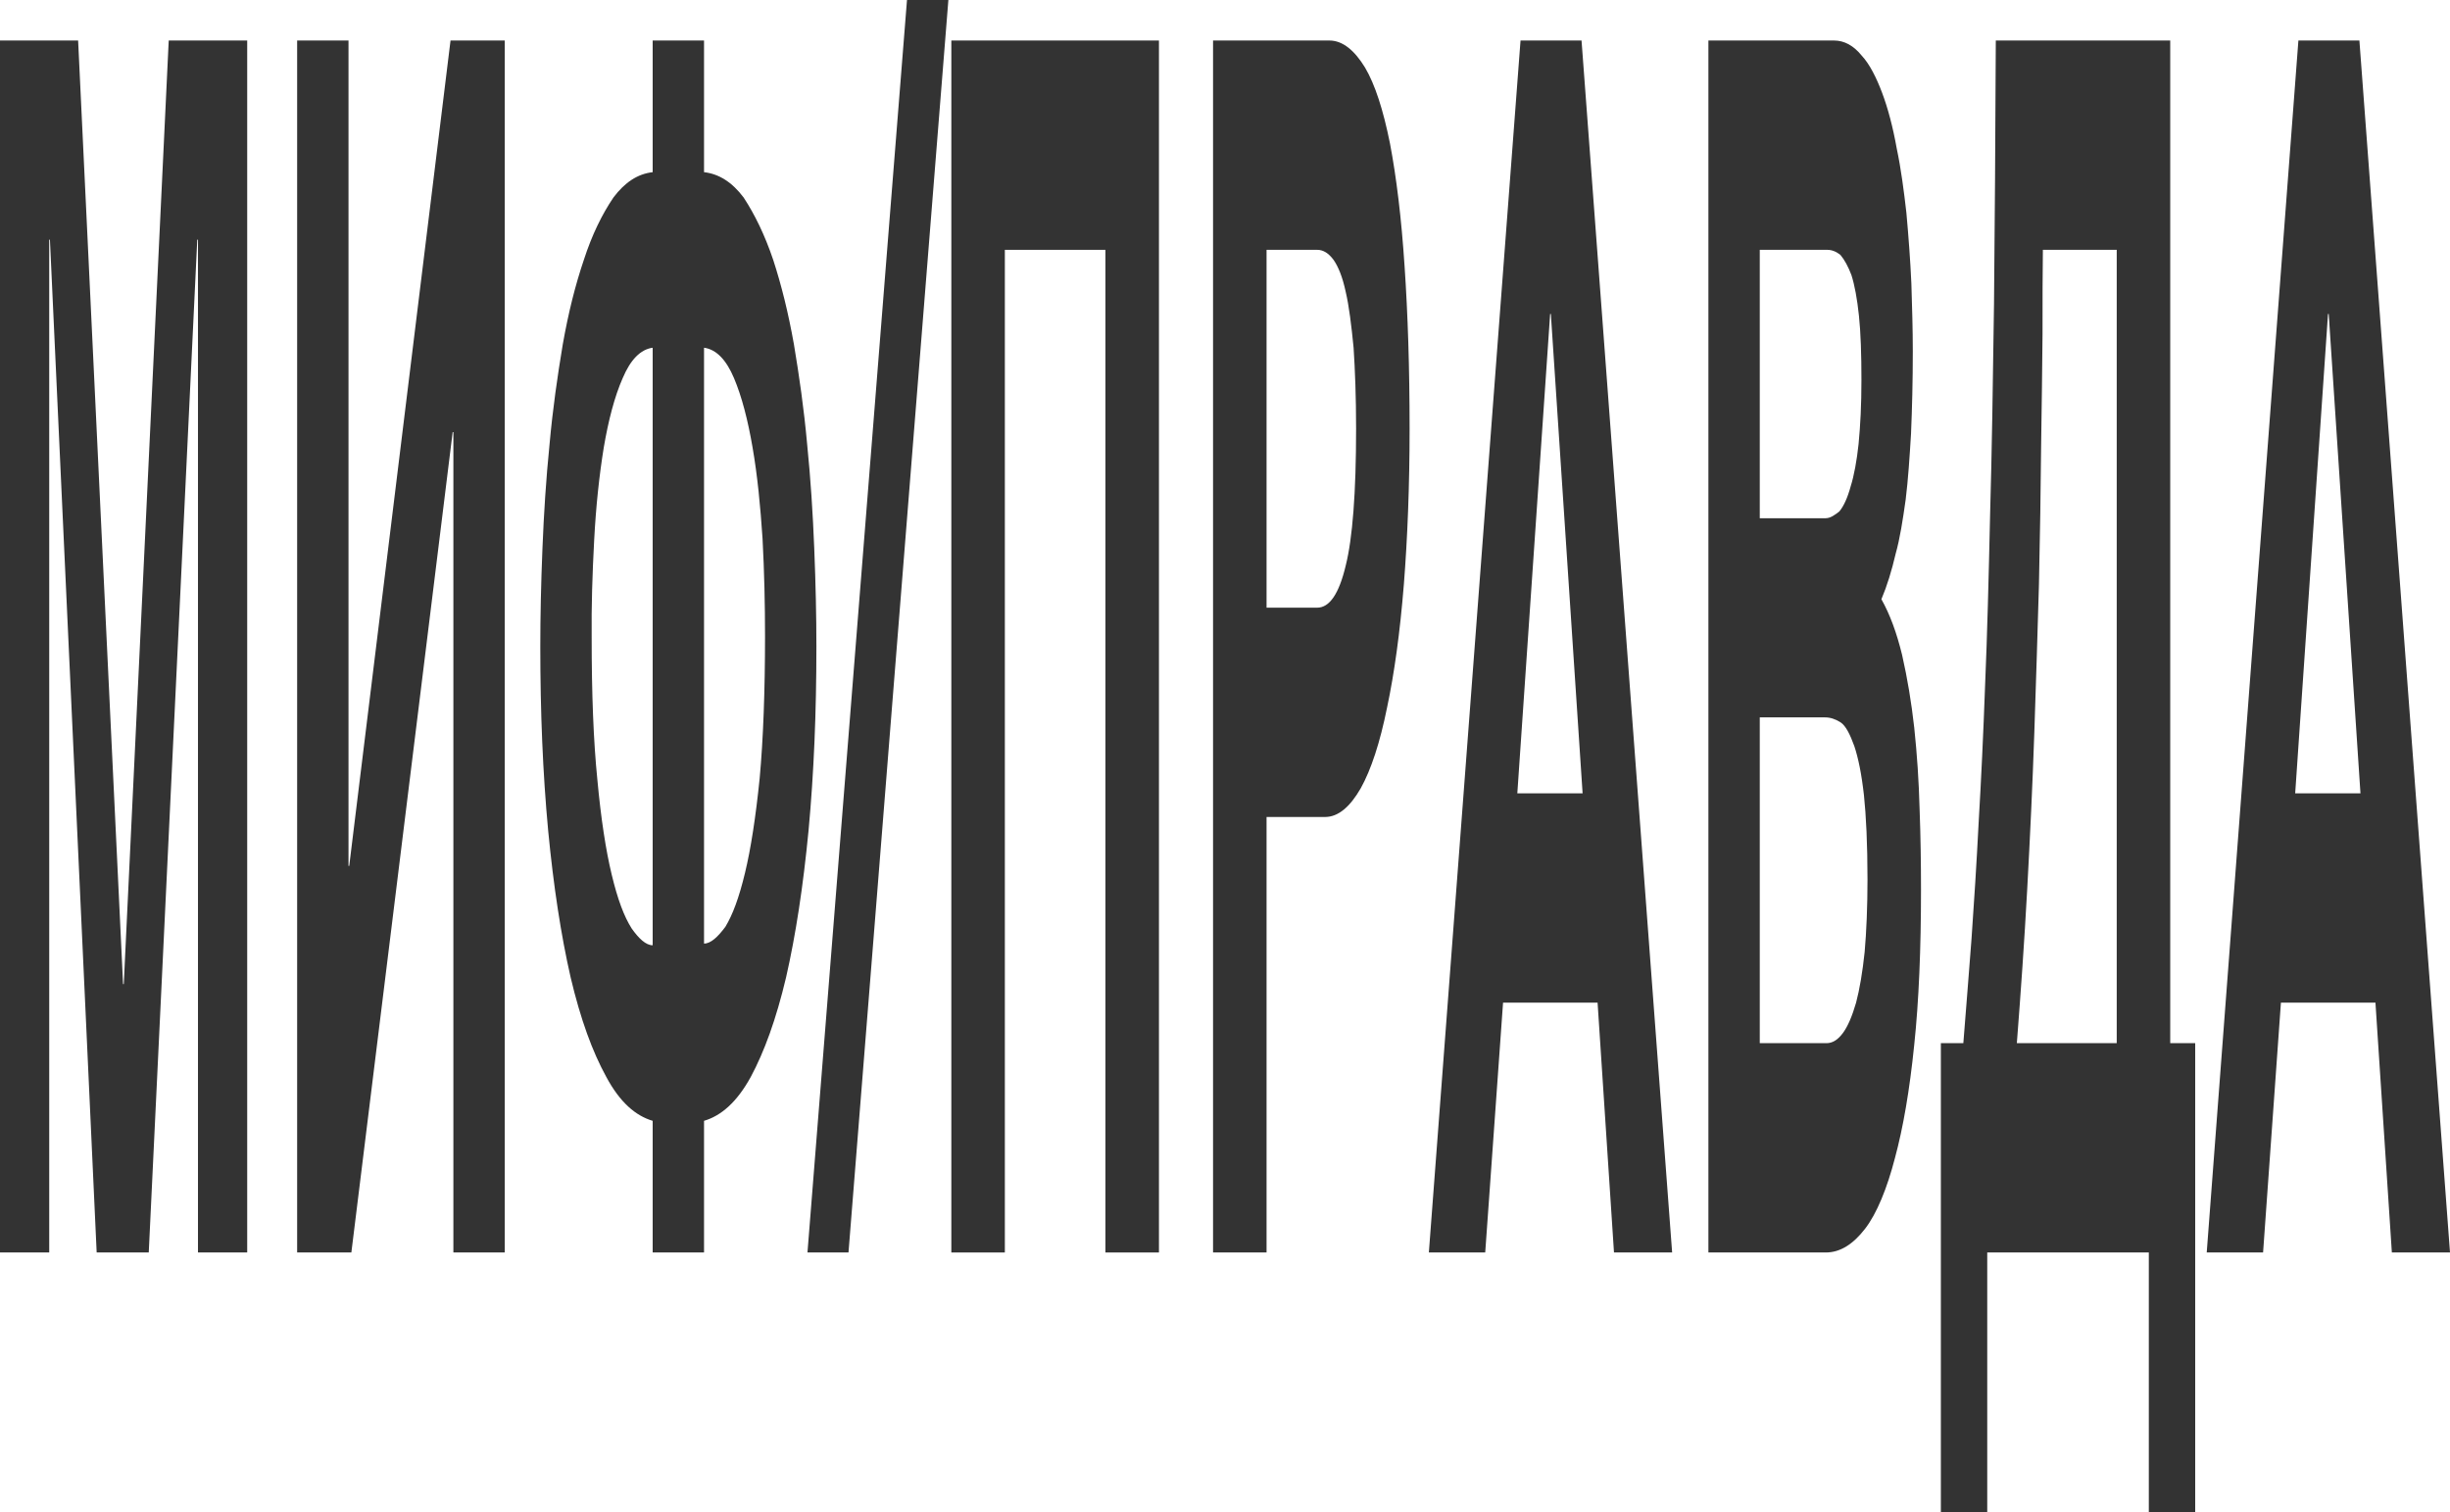 <svg width="541" height="334" viewBox="0 0 541 334" fill="none" xmlns="http://www.w3.org/2000/svg">
<path d="M27.175 217.324H27.332L37.257 8.946H54.586V276.594H43.716V52.933H43.558L32.846 276.594H21.346L11.027 52.933H10.87V276.594H0V8.946H17.25L27.175 217.324Z" fill="#333333"/>
<path d="M76.956 191.23H77.114L99.484 8.946H111.456V276.594H100.114V95.429H99.956L77.587 276.594H65.614V8.946H76.956V191.23Z" fill="#333333"/>
<path d="M144.12 247.518C140.339 246.4 136.873 243.417 133.88 237.826C130.808 232.234 128.209 225.152 126.003 215.833C123.876 206.513 122.222 195.703 121.041 183.402C119.859 170.728 119.308 157.308 119.308 142.77C119.308 136.06 119.465 128.978 119.781 121.15C120.096 113.321 120.568 105.866 121.356 98.038C122.065 90.21 123.089 83.127 124.27 76.045C125.531 68.962 127.027 62.998 128.918 57.406C130.729 51.815 132.935 47.342 135.455 43.614C137.976 40.259 140.811 38.395 144.12 38.022V8.946H155.462V38.022C158.77 38.395 161.685 40.259 164.205 43.614C166.647 47.342 168.853 51.815 170.743 57.406C172.555 62.998 174.051 68.962 175.312 76.045C176.493 83.127 177.517 90.21 178.226 98.038C179.014 105.866 179.486 113.321 179.801 121.15C180.116 128.978 180.274 136.06 180.274 142.77C180.274 157.308 179.722 170.728 178.541 183.402C177.359 195.703 175.705 206.513 173.579 215.833C171.373 225.152 168.774 232.234 165.781 237.826C162.709 243.417 159.243 246.4 155.462 247.518V276.594H144.12V247.518ZM144.12 76.79C141.442 77.163 139.236 79.4 137.503 83.5C135.692 87.6 134.352 92.819 133.329 98.784C132.305 105.121 131.596 111.83 131.202 119.286C130.808 126.741 130.572 133.824 130.65 140.906C130.65 153.208 131.044 163.645 131.911 172.219C132.698 180.792 133.801 187.875 135.061 193.094C136.4 198.685 137.818 202.413 139.472 205.022C141.048 207.259 142.623 208.75 144.12 208.75V76.79ZM155.462 208.377C156.959 208.377 158.534 206.886 160.188 204.65C161.764 202.04 163.181 198.313 164.52 192.721C165.781 187.502 166.883 180.42 167.75 171.846C168.538 163.272 168.931 152.462 168.931 140.533C168.931 133.451 168.774 126.368 168.38 118.913C167.907 111.83 167.277 105.121 166.174 98.784C165.151 92.819 163.811 87.6 162.079 83.5C160.346 79.4 158.14 77.163 155.462 76.79V208.377Z" fill="#333333"/>
<path d="M187.362 276.594H178.303L200.28 0H209.417L187.362 276.594Z" fill="#333333"/>
<path d="M255.915 276.594H244.099V55.17H221.887V276.594H210.072V8.946H255.915V276.594Z" fill="#333333"/>
<path d="M293.54 8.946C296.533 8.946 299.133 11.183 301.417 14.911C303.622 18.638 305.434 24.23 306.931 31.685C308.348 39.141 309.451 48.087 310.16 58.897C310.869 69.335 311.263 81.263 311.263 94.683C311.263 107.357 310.79 118.913 310.002 128.978C309.136 139.788 307.876 148.734 306.3 156.19C304.725 164.018 302.756 169.982 300.472 174.083C298.109 178.183 295.509 180.42 292.595 180.42H279.677V276.594H267.862V8.946H293.54ZM290.862 134.196C293.54 134.196 295.667 131.214 297.163 124.877C298.66 118.913 299.448 108.848 299.448 94.683C299.448 87.6 299.211 81.636 298.896 76.79C298.424 71.944 297.872 67.471 297.163 64.489C296.454 61.134 295.509 58.897 294.485 57.406C293.383 55.915 292.201 55.17 290.862 55.17H279.677V134.196H290.862Z" fill="#333333"/>
<path d="M369.235 276.594H356.396L352.772 221.424H331.899L327.961 276.594H315.516L335.759 8.946H349.228L369.235 276.594ZM342.454 69.335H342.296L335.05 175.201H349.464L342.454 69.335Z" fill="#333333"/>
<path d="M404.97 8.946C407.254 8.946 409.302 10.065 411.114 12.301C412.847 14.165 414.343 17.147 415.604 20.502C416.864 23.857 417.967 27.958 418.833 32.804C419.778 37.277 420.408 42.123 420.96 46.969C421.432 52.188 421.826 57.406 422.063 62.625C422.22 67.844 422.378 72.69 422.378 77.536C422.378 84.246 422.22 90.21 421.984 95.801C421.669 101.02 421.354 105.866 420.802 110.339C420.172 114.813 419.542 118.913 418.597 122.268C417.73 125.996 416.706 129.35 415.446 132.333C417.337 135.688 418.833 139.788 420.015 144.634C421.196 149.853 422.063 155.071 422.693 160.663C423.323 166.627 423.717 172.592 423.874 178.556C424.11 184.893 424.189 190.857 424.189 196.449C424.189 209.496 423.717 221.051 422.693 230.743C421.669 240.808 420.251 249.009 418.439 255.719C416.706 262.429 414.422 268.02 411.823 271.375C409.223 274.73 406.388 276.594 403.158 276.594H377.244V8.946H404.97ZM403.158 114.44C404.182 114.44 405.206 113.694 406.152 112.949C407.097 111.83 407.963 109.967 408.672 107.357C409.381 105.121 410.011 101.766 410.405 98.038C410.799 93.938 411.035 89.464 411.035 83.873C411.035 78.281 410.878 73.435 410.484 69.708C410.09 65.98 409.539 62.998 408.83 60.761C408.121 58.897 407.333 57.406 406.388 56.288C405.443 55.542 404.497 55.17 403.473 55.17H388.586V114.44H403.158ZM403.316 230.371C404.655 230.371 405.836 229.625 406.939 228.134C408.042 226.643 408.987 224.406 409.854 221.424C410.641 218.442 411.271 214.714 411.744 210.241C412.138 205.768 412.374 200.176 412.374 194.212C412.374 186.384 412.059 180.047 411.586 175.574C411.035 170.728 410.326 167.373 409.46 164.763C408.515 162.154 407.569 160.29 406.467 159.545C405.285 158.799 404.182 158.426 403.001 158.426H388.586V230.371H403.316Z" fill="#333333"/>
<path d="M433.537 230.371C434.167 222.915 434.719 215.087 435.349 207.259C435.9 199.431 436.452 190.857 436.924 181.538C437.476 172.219 437.948 162.154 438.342 151.344C438.815 140.161 439.13 127.859 439.445 113.694C439.839 99.902 440.075 84.246 440.311 67.098C440.469 49.951 440.626 30.567 440.705 8.946H479.222V230.371H484.736V334H474.496V276.594H438.815V334H428.575V230.371H433.537ZM451.102 55.17C451.024 60.016 451.024 66.353 451.024 73.808C450.945 81.263 450.866 89.464 450.709 98.784C450.63 108.103 450.472 118.167 450.236 128.978C449.921 139.415 449.606 150.598 449.212 161.781C448.818 173.337 448.267 184.893 447.637 196.449C447.007 208.004 446.219 219.188 445.352 230.371H467.407V55.17H451.102Z" fill="#333333"/>
<path d="M541 276.594H528.161L524.538 221.424H503.664L499.726 276.594H487.281L507.524 8.946H520.993L541 276.594ZM514.219 69.335H514.062L506.815 175.201H521.229L514.219 69.335Z" fill="#333333"/>
</svg>
